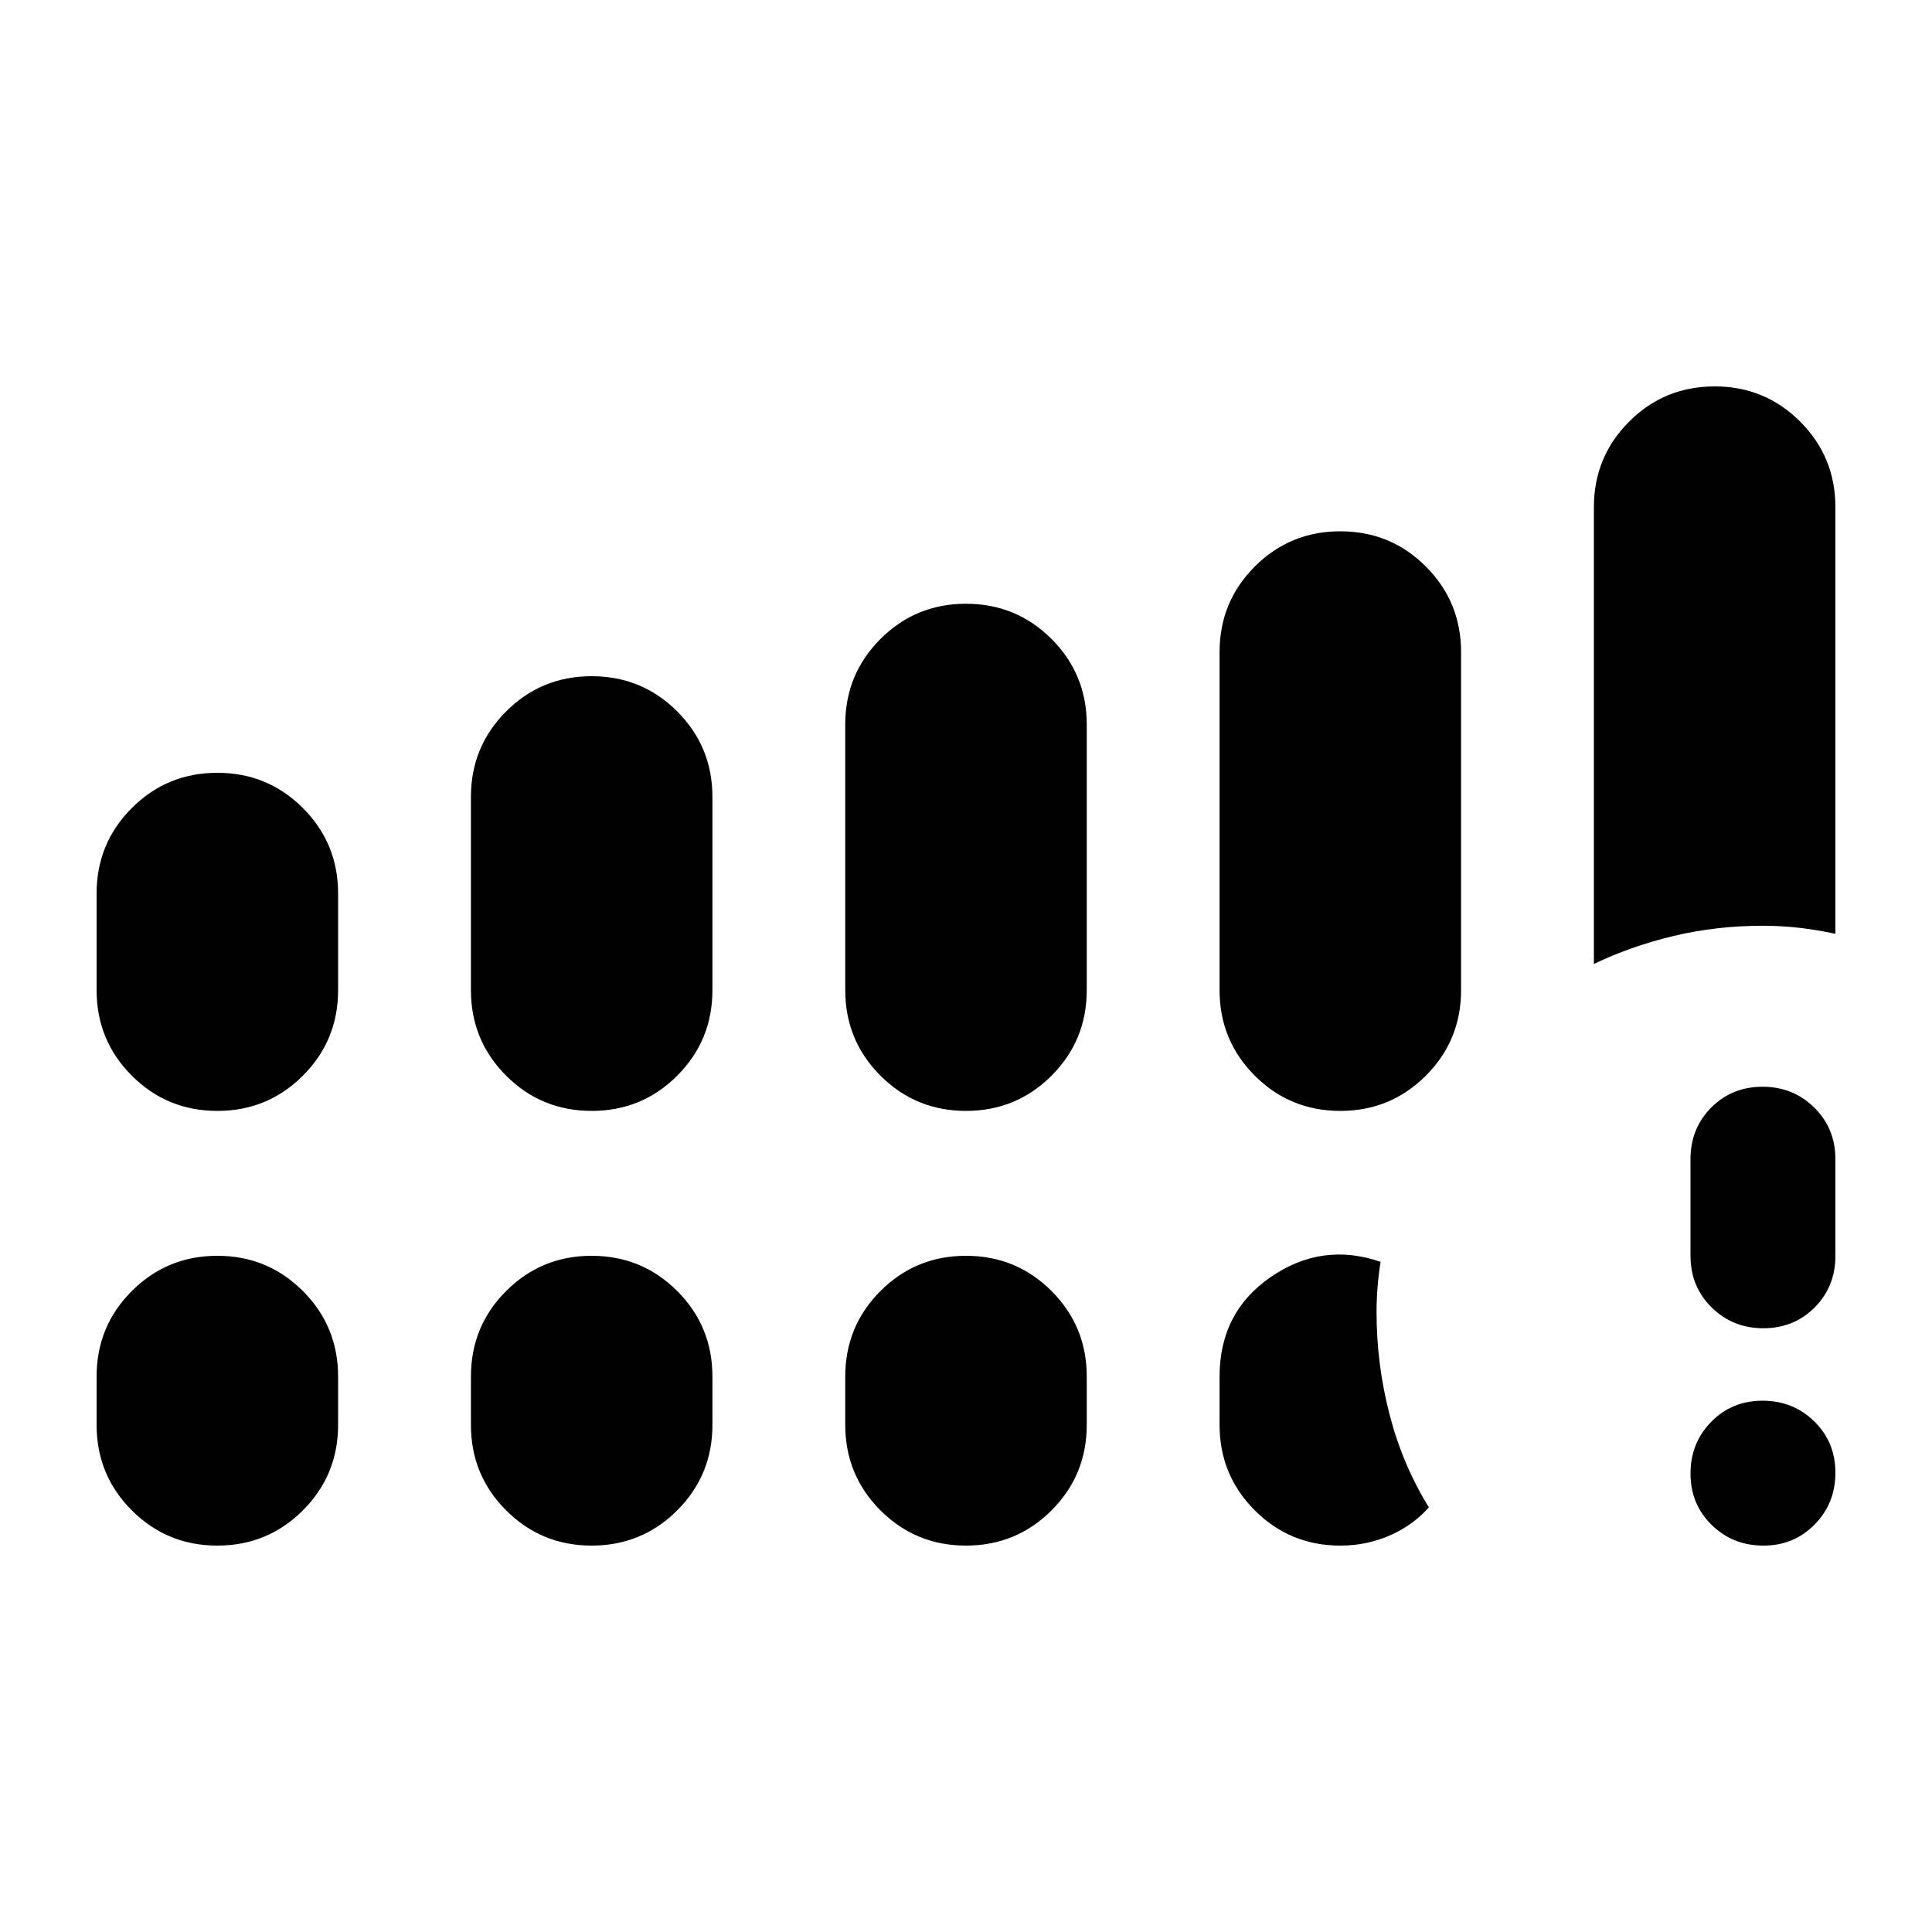 <svg xmlns="http://www.w3.org/2000/svg" height="20" viewBox="0 -960 960 960" width="20"><path d="M876.21-192q-15.21 0-25.71-10.29t-10.5-25.5q0-15.21 10.29-25.71t25.5-10.5q15.21 0 25.71 10.29t10.5 25.5q0 15.21-10.29 25.71t-25.5 10.5ZM840-336v-48q0-15.3 10.29-25.65Q860.58-420 875.79-420t25.71 10.35Q912-399.3 912-384v48q0 15.3-10.29 25.65Q891.42-300 876.21-300t-25.71-10.35Q840-320.7 840-336ZM48-468v-48q0-25 17.5-42.5T108-576q25 0 42.5 17.5T168-516v48q0 25-17.5 42.5T108-408q-25 0-42.5-17.5T48-468Zm186 0v-96q0-25 17.5-42.5T294-624q25 0 42.5 17.5T354-564v96q0 25-17.5 42.5T294-408q-25 0-42.5-17.5T234-468Zm186 0v-132q0-25 17.5-42.5T480-660q25 0 42.5 17.5T540-600v132q0 25-17.5 42.5T480-408q-25 0-42.5-17.5T420-468Zm186 0v-168q0-25 17.5-42.5T666-696q25 0 42.5 17.5T726-636v168q0 25-17.5 42.5T666-408q-25 0-42.5-17.5T606-468ZM48-252v-24q0-25 17.5-42.5T108-336q25 0 42.5 17.5T168-276v24q0 25-17.5 42.5T108-192q-25 0-42.5-17.5T48-252Zm186 0v-24q0-25 17.5-42.5T294-336q25 0 42.5 17.5T354-276v24q0 25-17.5 42.5T294-192q-25 0-42.5-17.5T234-252Zm186 0v-24q0-25 17.5-42.5T480-336q25 0 42.5 17.5T540-276v24q0 25-17.5 42.5T480-192q-25 0-42.5-17.5T420-252Zm372-229v-227q0-25 17.5-42.5T852-768q25 0 42.5 17.5T912-708v212q-9.31-2-18.16-3-8.84-1-17.84-1-23 0-44.19 5.03-21.2 5.03-39.81 13.97ZM606-252v-24q0-32 25.5-49.5T686-333q-1 6.33-1.5 12.67Q684-314 684-308q0 26 6.5 51t19.5 46q-8 9-19.5 14t-24.5 5q-25 0-42.5-17.5T606-252Z"/></svg>